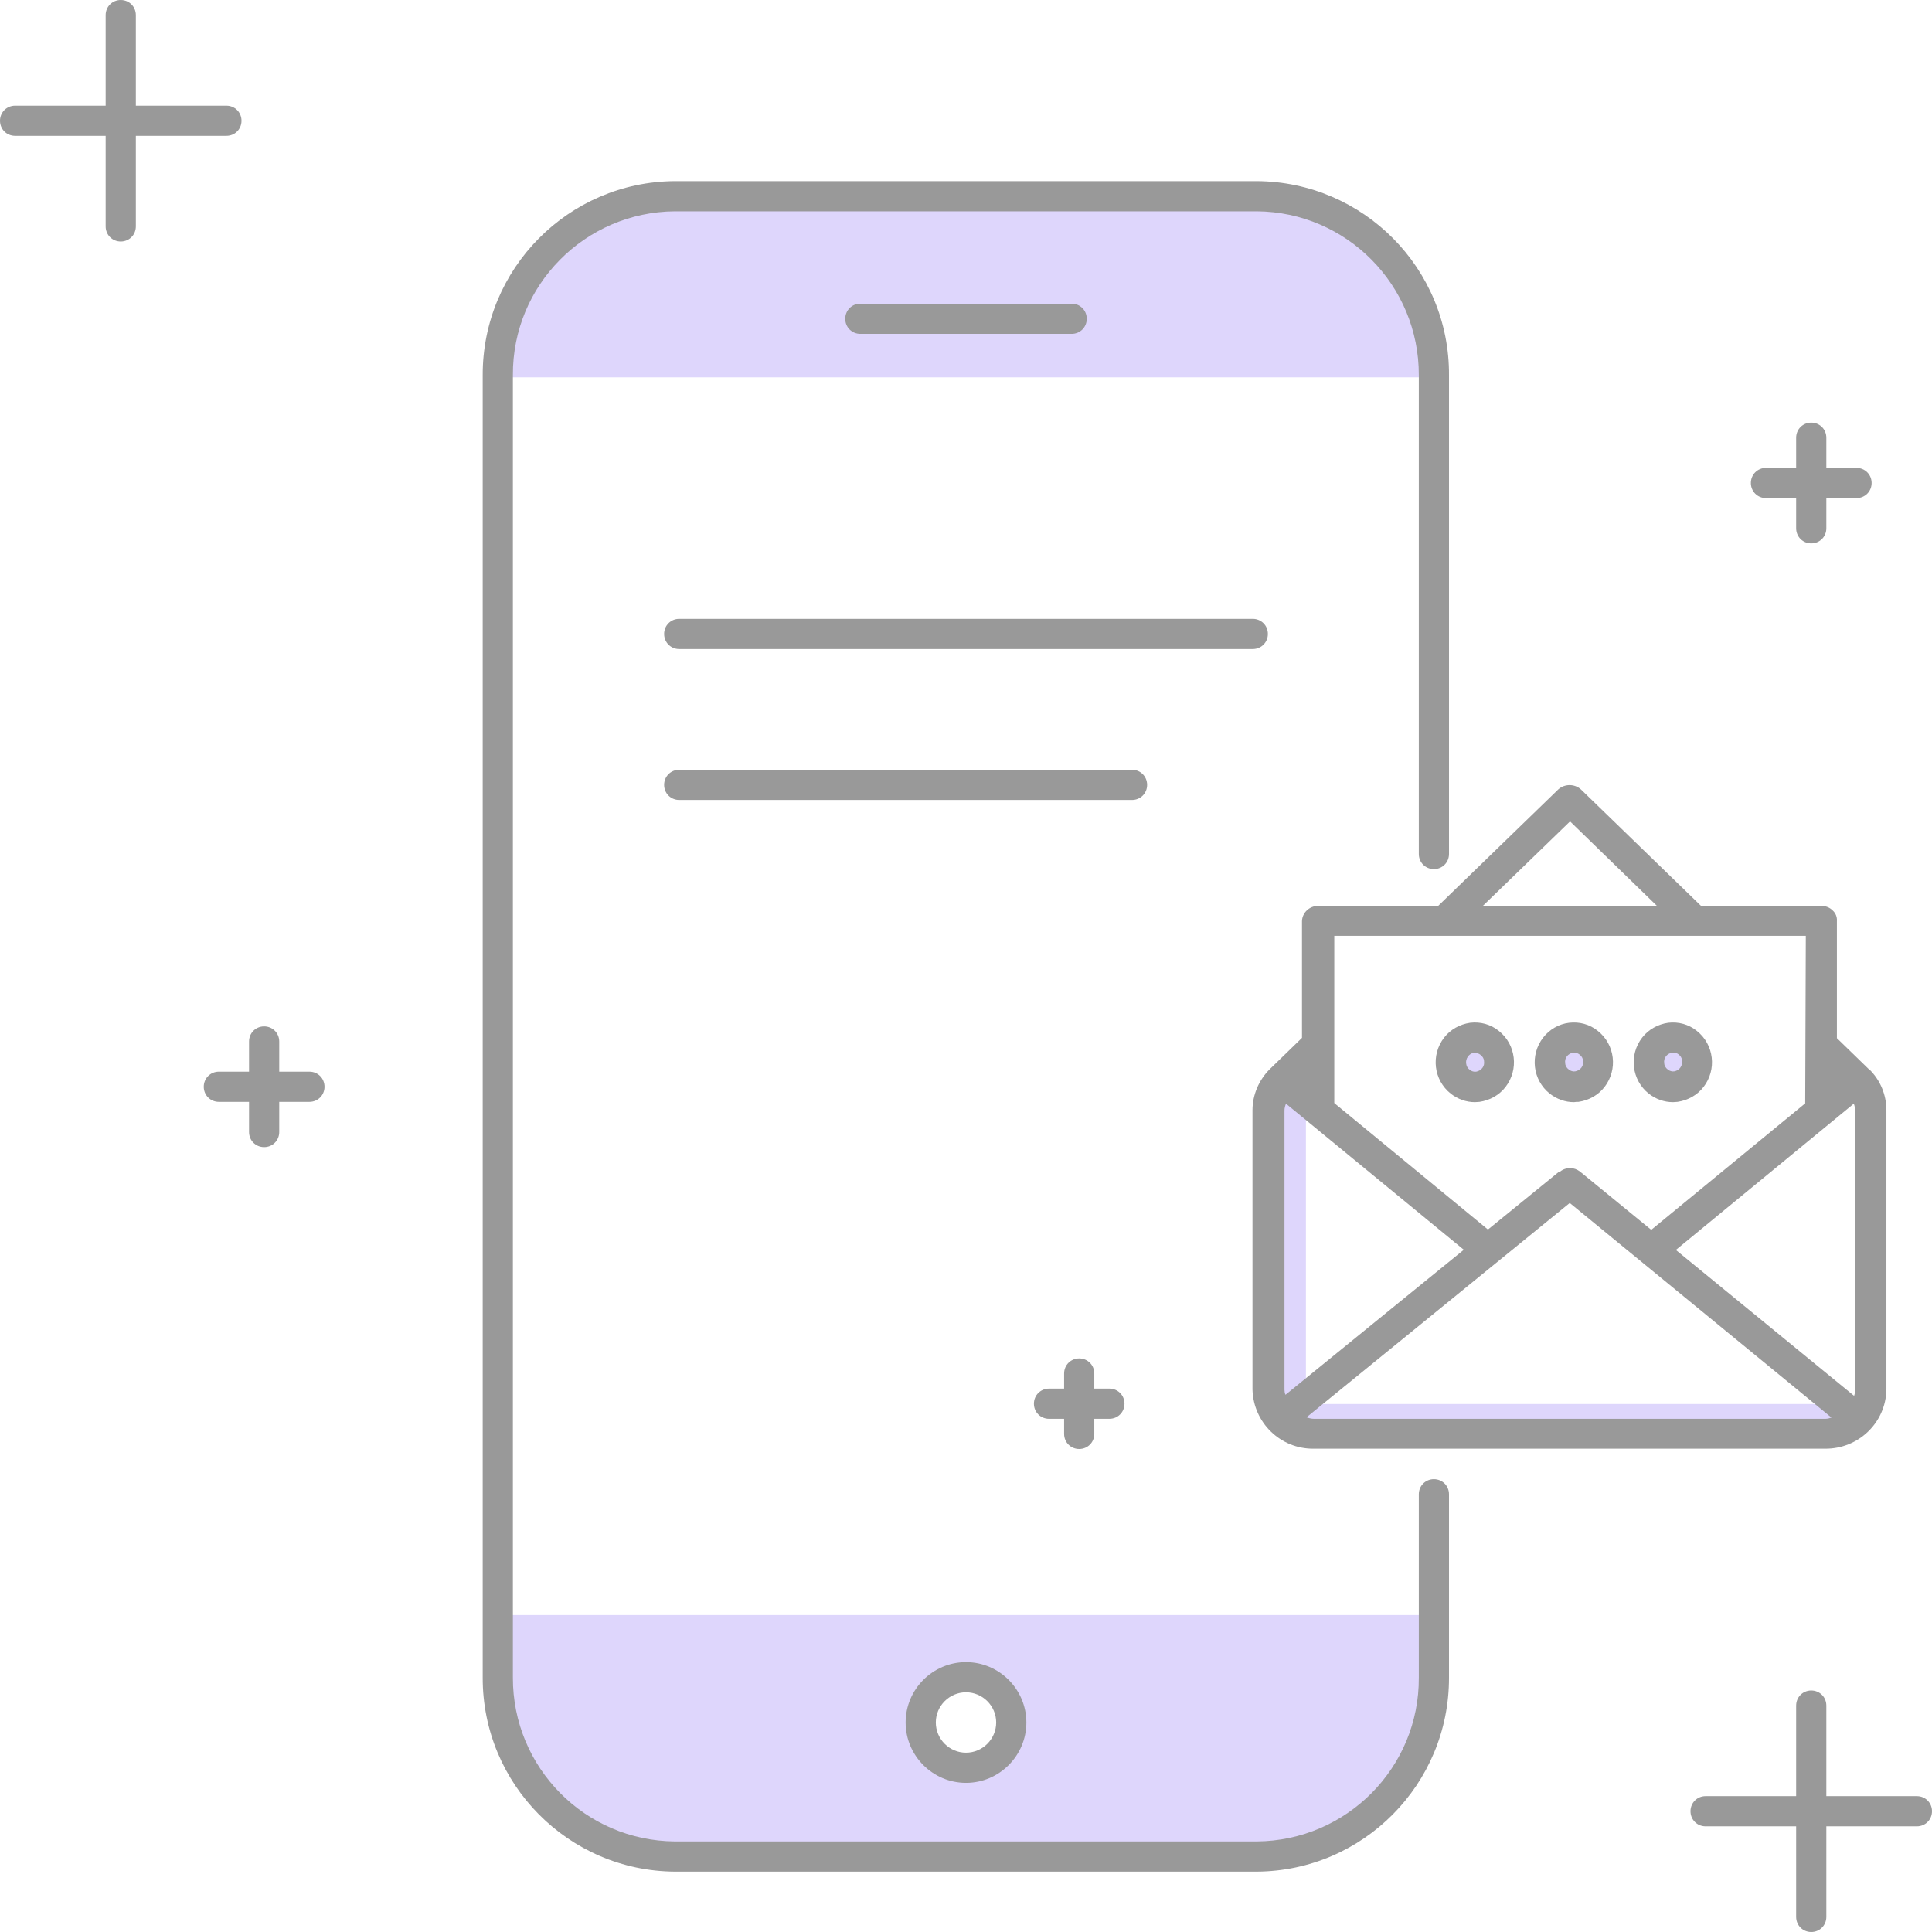 <?xml version="1.0" encoding="UTF-8"?>
<svg id="illustartions" xmlns="http://www.w3.org/2000/svg" viewBox="0 0 64 64">
  <defs>
    <style>
      .cls-1 {
        fill: #ded6fc;
      }

      .cls-2 {
        fill: #999;
      }
    </style>
  </defs>
  <g>
    <path class="cls-1" d="M16.5,53.5v.12c0,4.35,1.5,7.88,5.87,7.88h19.27c4.37,0,5.87-3.53,5.87-7.88v-.12h-31ZM32,58.56c-.83,0-1.5-.67-1.5-1.5s.67-1.5,1.5-1.5,1.5.67,1.5,1.5-.67,1.5-1.5,1.5Z"/>
    <path class="cls-1" d="M16.5,12.5v-.09c-.01-3.25,2.61-5.9,5.87-5.91h19.27c3.25.01,5.88,2.66,5.87,5.91h0v.09h-31Z"/>
    <path class="cls-2" d="M32,59.06c-1.1,0-2-.9-2-2s.9-2,2-2,2,.9,2,2-.9,2-2,2ZM32,56.06c-.55,0-1,.45-1,1s.45,1,1,1,1-.45,1-1-.45-1-1-1Z"/>
    <path class="cls-2" d="M35.5,11.06h-7c-.28,0-.5-.22-.5-.5s.22-.5.5-.5h7c.28,0,.5.22.5.5s-.22.5-.5.5Z"/>
    <path class="cls-2" d="M37.5,26.5h-15c-.28,0-.5-.22-.5-.5s.22-.5.5-.5h15c.28,0,.5.22.5.5s-.22.5-.5.5Z"/>
    <path class="cls-2" d="M41.5,21.5h-19c-.28,0-.5-.22-.5-.5s.22-.5.5-.5h19c.28,0,.5.22.5.5s-.22.5-.5.5Z"/>
    <path class="cls-2" d="M48,12.43c.02-3.53-2.83-6.41-6.37-6.43h-19.27c-3.53.02-6.38,2.9-6.37,6.43v43.14c-.01,3.53,2.84,6.41,6.37,6.43h19.27c3.53-.02,6.38-2.9,6.37-6.43v-6.07c0-.28-.22-.5-.5-.5s-.5.22-.5.5v6.07c.02,2.98-2.39,5.41-5.37,5.43h-19.27c-2.98-.02-5.38-2.45-5.37-5.43V12.43c-.02-2.98,2.39-5.41,5.37-5.43h19.27c2.98.02,5.38,2.45,5.37,5.43v15.86c0,.28.22.5.5.5s.5-.22.5-.5v-15.86Z"/>
  </g>
  <g>
    <path class="cls-1" d="M60.87,46.51h-17.61v-9.95c-.22-.27-.49-.51-.79-.68-.21-.04-.34.33-.34.68v9.83l1.49,1.11h16.96c.35-.03.67-.2.9-.47l-.62-.51Z"/>
    <path class="cls-2" d="M61.93,35.43h-.01l-1.07-1.04v-3.88c.01-.13-.04-.26-.14-.35-.1-.1-.23-.15-.37-.15h-3.99l-3.98-3.86c-.21-.19-.54-.19-.75,0l-3.98,3.86h-3.98c-.28,0-.52.22-.53.5v3.87l-1.07,1.04h0s0,0,0,0c-.36.36-.57.85-.57,1.36v9.25c.03,1.1.93,1.97,2.02,1.96h16.95c1.1.01,2.01-.86,2.03-1.96v-9.25c0-.51-.2-1-.57-1.36ZM55.51,41.41l5.9-4.85c.03.08.04.15.05.23v9.25c0,.07-.02.14-.04.2l-5.9-4.83ZM52.01,27.21l2.88,2.8h-5.77l2.89-2.8ZM59.82,31.01l-.02,5.54-5.1,4.19-2.36-1.93c-.19-.15-.46-.16-.66,0,0,0-.02,0-.03,0l-2.36,1.92-5.09-4.19v-5.54h15.62ZM42.58,46.2c-.02-.05-.03-.11-.03-.16v-9.25c0-.08.02-.16.05-.23l5.89,4.84-5.9,4.8ZM60.47,47h-16.94c-.08,0-.17-.02-.25-.05l8.72-7.1,8.67,7.11c-.06.02-.13.04-.2.04h0Z"/>
    <ellipse class="cls-1" cx="48.87" cy="35.19" rx=".8" ry=".82"/>
    <path class="cls-2" d="M48.86,36.51c-.29,0-.57-.1-.8-.28-.57-.45-.67-1.28-.22-1.86.21-.27.52-.44.86-.49.34-.04.68.05.95.27.57.45.67,1.28.22,1.86-.21.27-.52.44-.86.49-.05,0-.1.01-.16.01ZM48.86,34.87h-.03c-.17.03-.29.2-.26.37.01.08.05.15.12.2.06.05.14.07.21.06.17-.03.29-.18.26-.35,0-.08-.05-.16-.12-.21-.05-.04-.11-.06-.18-.06h0Z"/>
    <ellipse class="cls-1" cx="52.14" cy="35.19" rx=".8" ry=".82"/>
    <path class="cls-2" d="M52.14,36.51c-.29,0-.57-.1-.8-.28-.57-.45-.67-1.28-.22-1.86.21-.27.52-.45.86-.49.34-.04.68.05.95.27.57.45.67,1.28.22,1.86-.21.27-.52.44-.86.49-.05,0-.1,0-.15.01ZM52.14,34.87h-.03c-.17.03-.29.18-.26.35,0,.08.05.16.12.21.06.05.14.07.21.06.17-.03.29-.18.26-.35,0-.08-.05-.16-.12-.21-.05-.04-.11-.06-.18-.06h0Z"/>
    <ellipse class="cls-1" cx="55.42" cy="35.19" rx=".8" ry=".82"/>
    <path class="cls-2" d="M55.42,36.51c-.29,0-.57-.1-.8-.28-.57-.45-.67-1.28-.22-1.86.21-.27.52-.44.86-.49.34-.04.68.05.95.27.57.45.67,1.28.22,1.86-.21.27-.52.44-.86.49-.05,0-.1.01-.15.01ZM55.42,34.87h-.03c-.17.03-.29.18-.26.35,0,.08.05.16.12.21.06.05.14.07.21.06.18-.03.29-.2.26-.37-.01-.08-.05-.14-.11-.19-.05-.04-.11-.06-.18-.06h0Z"/>
  </g>
  <path class="cls-2" d="M58.5,16.5h1v1c0,.28.22.5.5.5s.5-.22.5-.5v-1h1c.28,0,.5-.22.5-.5s-.22-.5-.5-.5h-1v-1c0-.28-.22-.5-.5-.5s-.5.22-.5.5v1h-1c-.28,0-.5.22-.5.5s.22.5.5.5Z"/>
  <path class="cls-2" d="M7.5,4.5c.28,0,.5-.22.5-.5s-.22-.5-.5-.5h-3V.5c0-.28-.22-.5-.5-.5s-.5.22-.5.5v3H.5c-.28,0-.5.22-.5.5s.22.5.5.5h3v3c0,.28.22.5.5.5s.5-.22.5-.5v-3h3Z"/>
  <path class="cls-2" d="M63.5,59.5h-3v-3c0-.28-.22-.5-.5-.5s-.5.22-.5.5v3h-3c-.28,0-.5.22-.5.5s.22.5.5.5h3v3c0,.28.22.5.5.5s.5-.22.5-.5v-3h3c.28,0,.5-.22.5-.5s-.22-.5-.5-.5Z"/>
  <path class="cls-2" d="M10.25,35.5h-1v-1c0-.28-.22-.5-.5-.5s-.5.22-.5.5v1h-1c-.28,0-.5.22-.5.5s.22.5.5.5h1v1c0,.28.22.5.5.5s.5-.22.5-.5v-1h1c.28,0,.5-.22.5-.5s-.22-.5-.5-.5Z"/>
  <path class="cls-2" d="M36.75,46h-.5v-.5c0-.28-.22-.5-.5-.5s-.5.22-.5.5v.5h-.5c-.28,0-.5.22-.5.5s.22.5.5.5h.5v.5c0,.28.22.5.5.5s.5-.22.5-.5v-.5h.5c.28,0,.5-.22.5-.5s-.22-.5-.5-.5Z"/>
</svg>